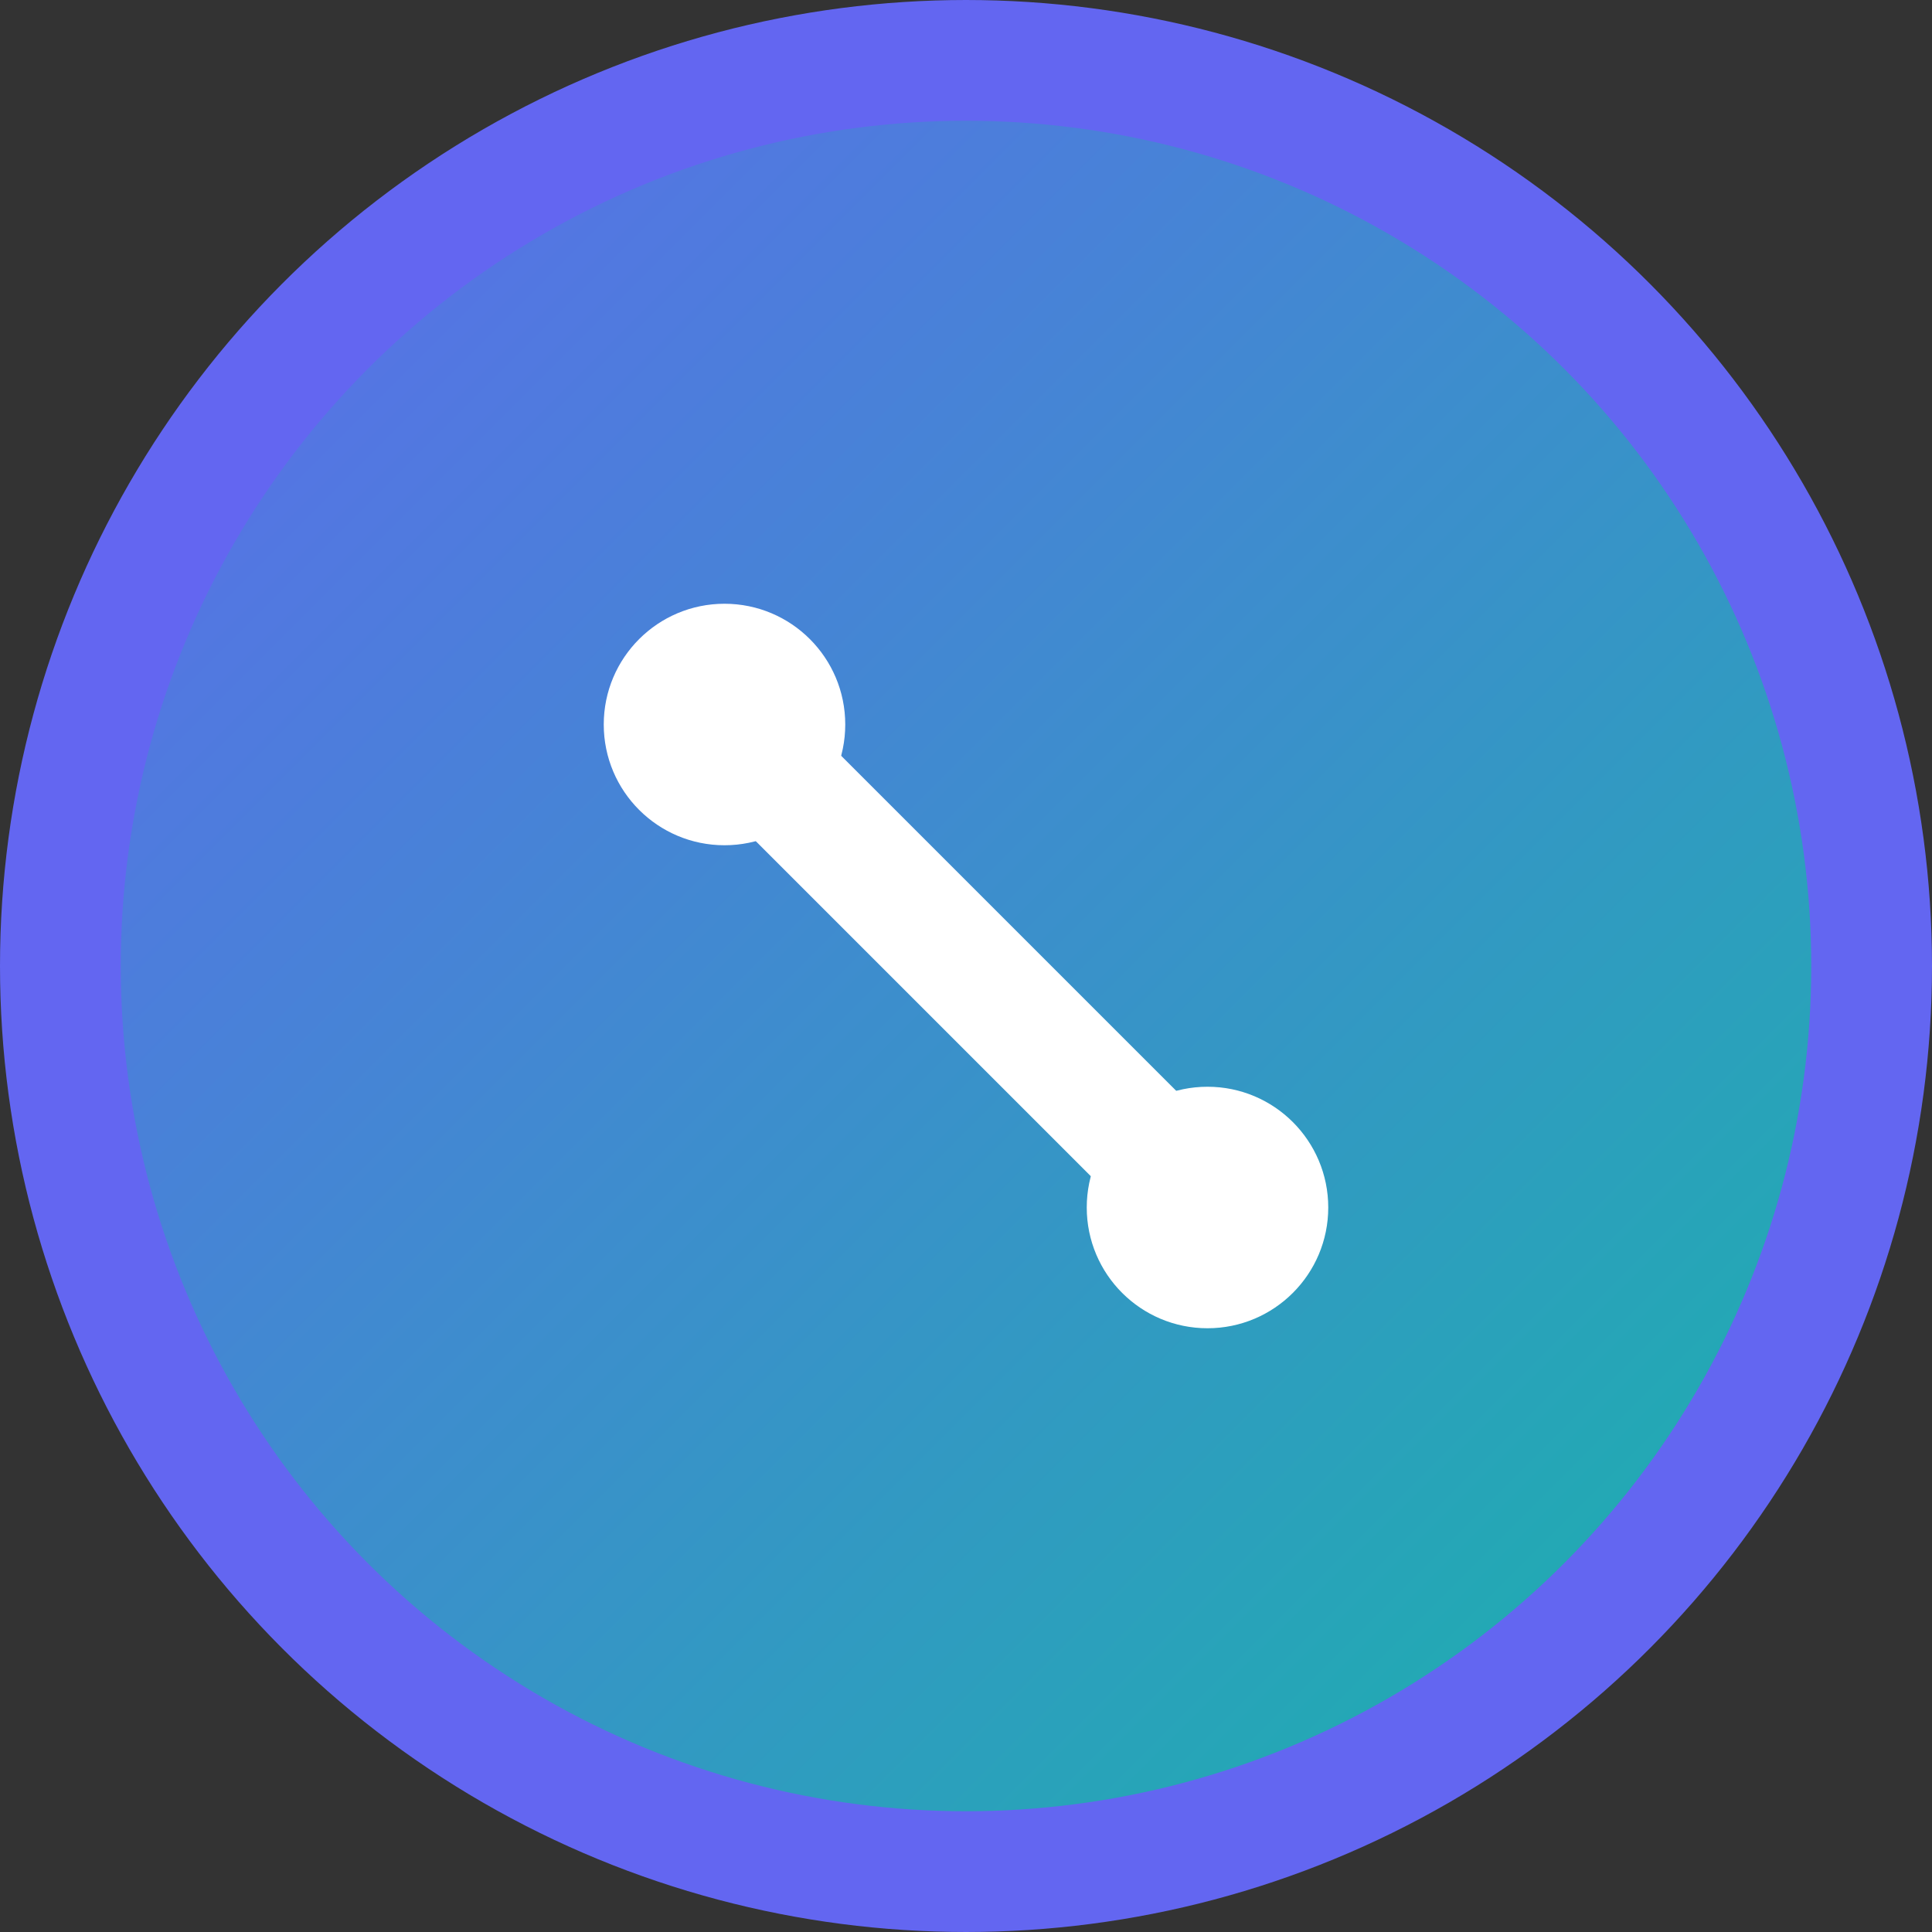 <?xml version="1.0" encoding="UTF-8"?>
<svg width="32" height="32" viewBox="0 0 32 32" fill="none" xmlns="http://www.w3.org/2000/svg">
    <rect x="0" y="0" width="32" height="32" fill="#333333" stroke="none"/>
    <!-- Simplified version of logo for favicon -->
    <circle cx="16" cy="16" r="15" fill="url(#gradient)" stroke="#6366f1" stroke-width="2"/>
    
    <!-- Simplified Data Points -->
    <circle cx="12" cy="12" r="2" fill="white"/>
    <circle cx="20" cy="20" r="2" fill="white"/>
    
    <!-- Single Connecting Line -->
    <path d="M12 12L20 20" stroke="white" stroke-width="2"/>
    
    <!-- Gradient Definition -->
    <defs>
        <linearGradient id="gradient" x1="0" y1="0" x2="32" y2="32" gradientUnits="userSpaceOnUse">
            <stop offset="0%" stop-color="#6366f1"/>
            <stop offset="100%" stop-color="#14b8a6"/>
        </linearGradient>
    </defs>
</svg>
